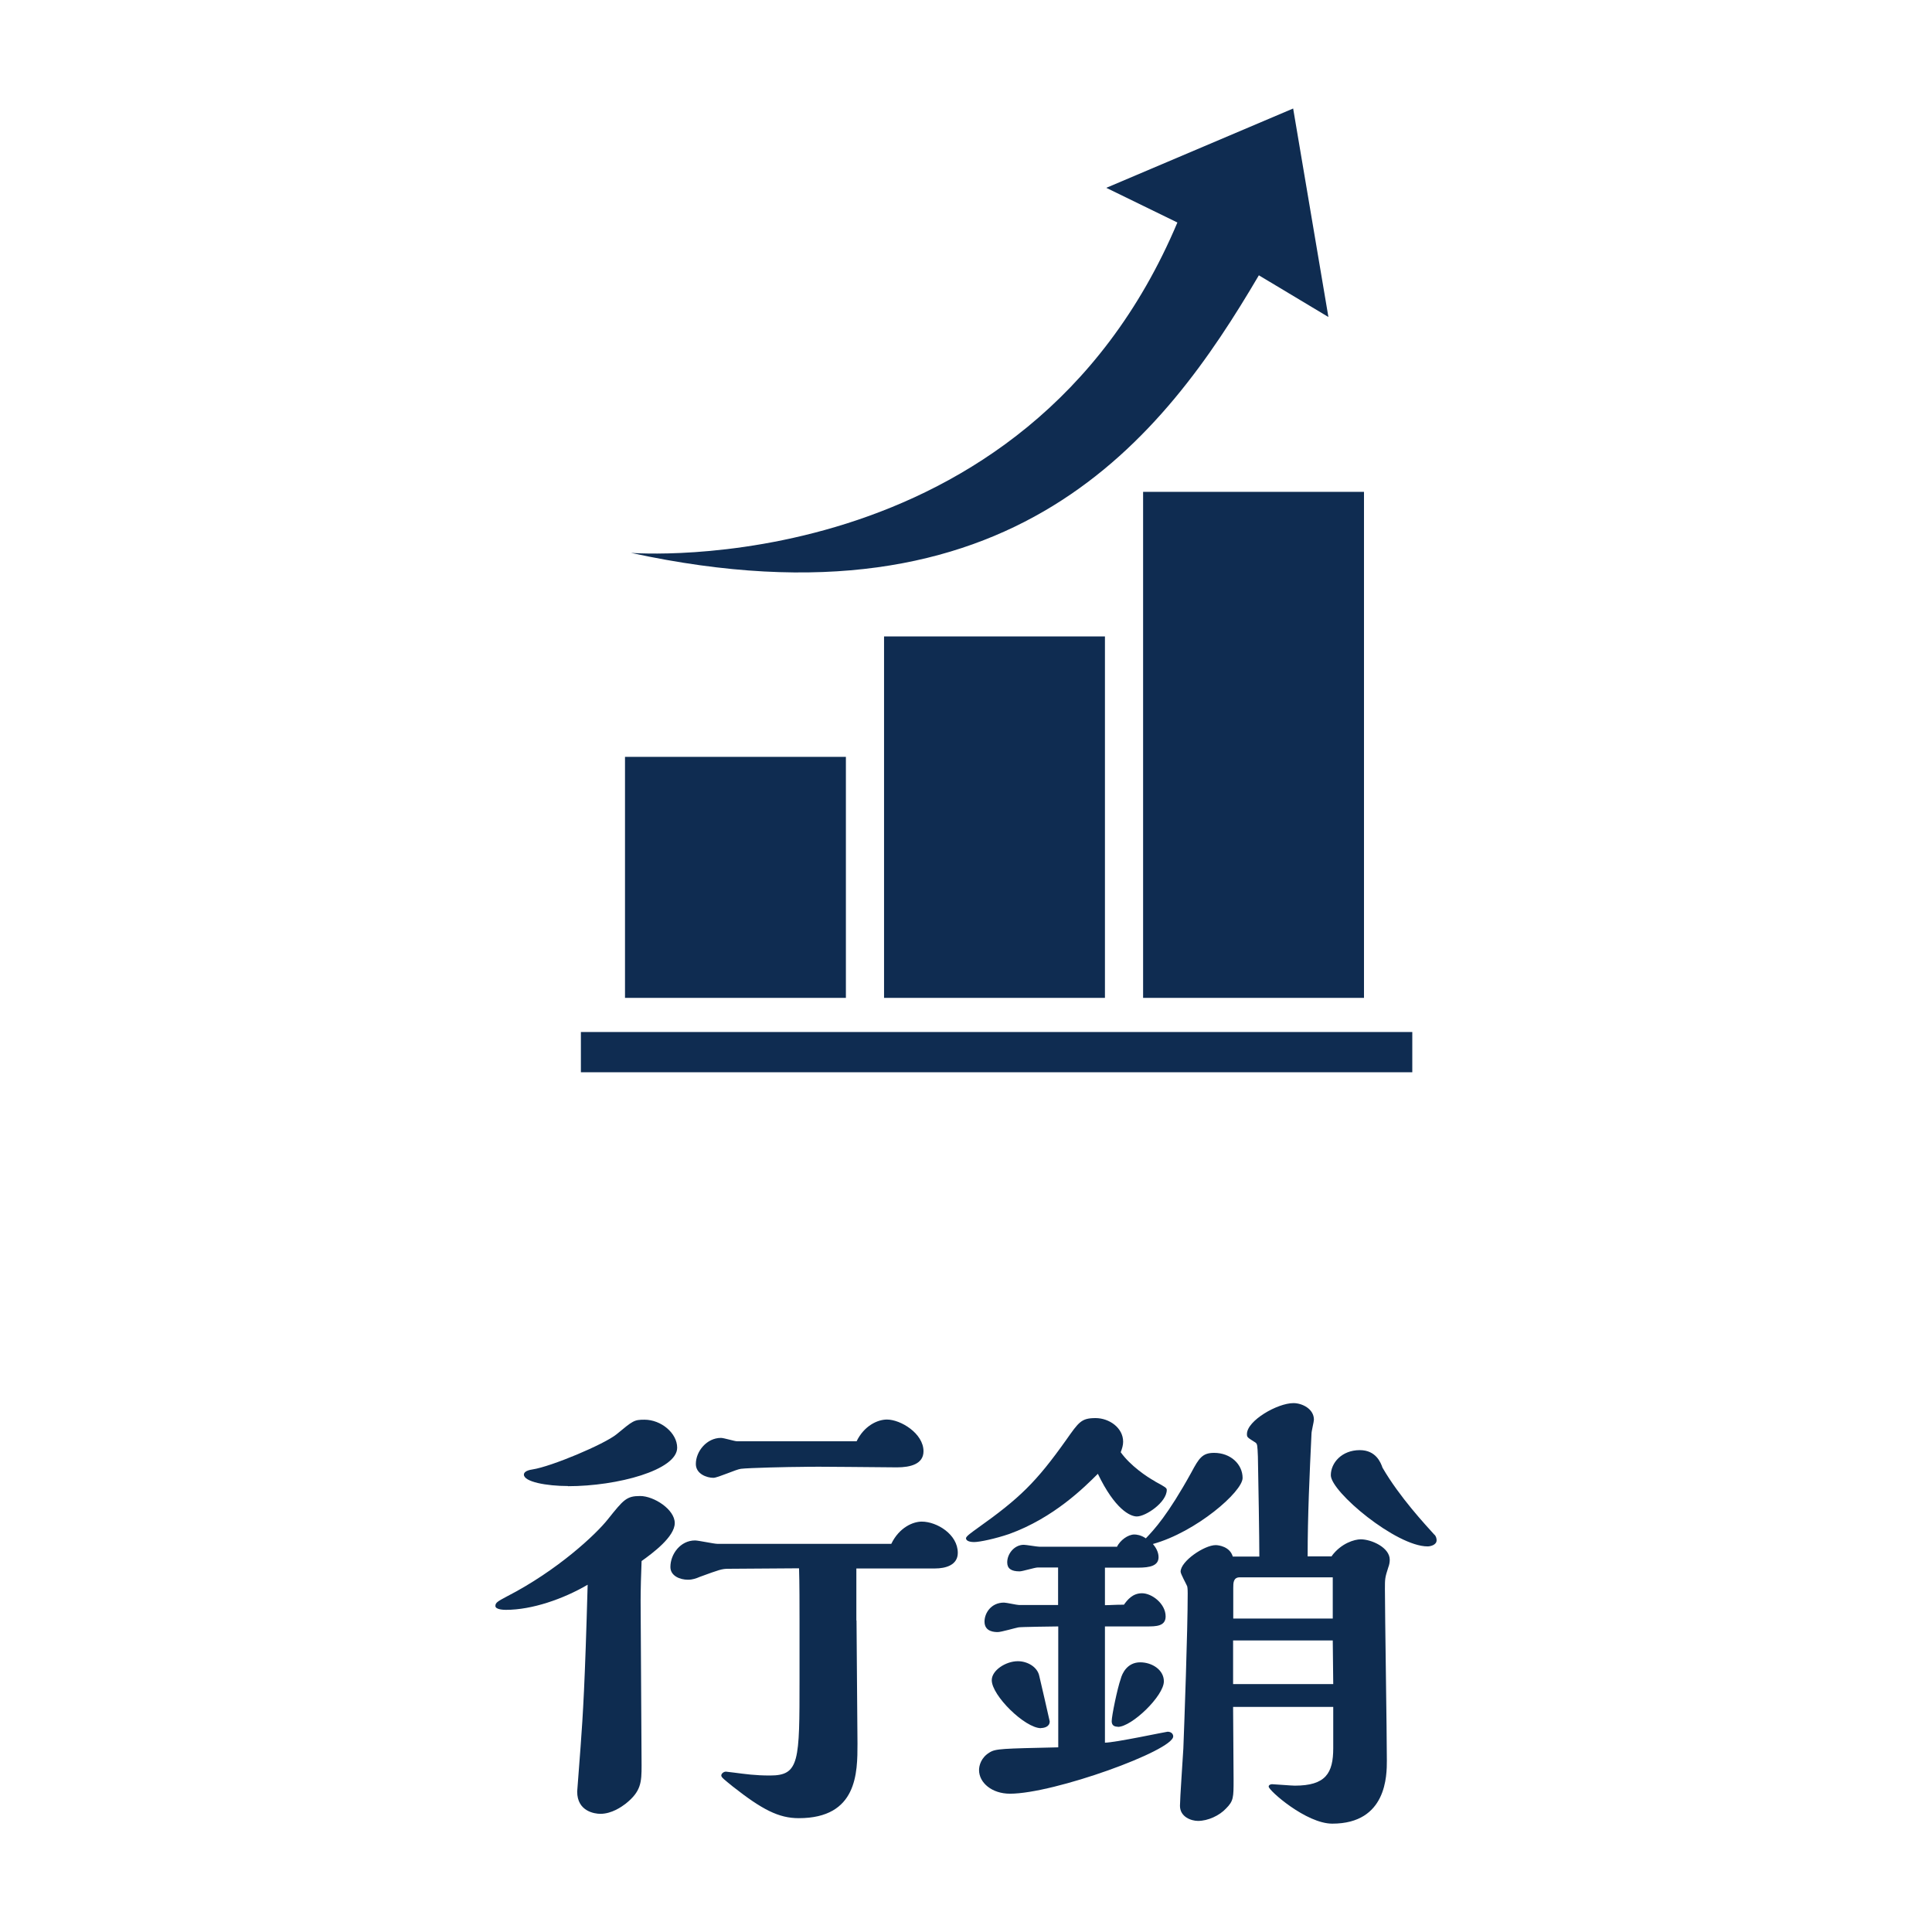 <?xml version="1.0" encoding="UTF-8"?><svg id="_圖層_2" xmlns="http://www.w3.org/2000/svg" viewBox="0 0 120 120"><defs><style>.cls-1{fill:none;opacity:.5;}.cls-2{fill:#0f2c51;}.cls-3{fill:#0e2c50;}</style></defs><g id="_圖層_1-2"><g><rect class="cls-1" width="120" height="120"/><g><g><path class="cls-3" d="M31.42,99.99c-.06,0-.65,0-.65-.24,0-.21,.15-.29,.71-.59,3.15-1.62,5.54-3.86,6.28-4.8,.97-1.21,1.15-1.44,2-1.44s2.15,.83,2.15,1.68-1.36,1.86-2.06,2.36c-.03,.68-.06,1.8-.06,2.47,0,1.62,.06,8.75,.06,10.22,0,1.06-.03,1.62-1,2.39-.24,.18-.85,.62-1.56,.62-.35,0-1.44-.15-1.44-1.38,0-.06,.18-2.36,.21-2.77,.15-2.03,.27-3.92,.44-10.08-1.5,.88-3.45,1.56-5.07,1.56Zm3.86-7.69c-1.33,0-2.74-.26-2.74-.71,0-.12,.12-.26,.53-.32,1.18-.18,4.45-1.56,5.22-2.18,1.03-.85,1.09-.91,1.74-.91,1.03,0,2.03,.83,2.03,1.74,0,1.39-3.71,2.39-6.78,2.39Zm17.92,8.34c0,1.21,.06,6.57,.06,7.66,0,1.8,0,4.63-3.65,4.63-1.24,0-2.27-.53-4.1-1.97-.5-.41-.71-.56-.71-.68s.15-.24,.29-.24c.06,0,.44,.06,.5,.06,.71,.09,1.3,.18,2.24,.18,1.83,0,1.83-.88,1.83-5.98v-3.65c0-.86,0-2.36-.03-3.24l-4.39,.03c-.41,0-.56,.06-1.77,.5-.21,.09-.44,.18-.74,.18-.5,0-1.09-.24-1.09-.79,0-.8,.62-1.65,1.53-1.65,.21,0,1.18,.21,1.38,.21h10.81c.5-1.03,1.36-1.38,1.89-1.38,.94,0,2.24,.79,2.24,1.94,0,.77-.77,.97-1.41,.97h-4.89v3.24Zm0-11.11c.47-.97,1.3-1.36,1.89-1.36,.85,0,2.27,.86,2.27,1.97,0,.79-.8,1-1.65,1-.91,0-5.04-.06-5.86-.03-.8,0-3.36,.06-3.83,.12-.29,.03-1.44,.56-1.71,.56-.41,0-1.09-.24-1.09-.86,0-.79,.68-1.62,1.56-1.62,.18,0,.85,.21,1,.21h7.43Z"/><path class="cls-3" d="M71.73,92.01c.65,.35,.74,.41,.74,.53,0,.77-1.3,1.65-1.86,1.65-.41,0-1.36-.44-2.42-2.65-.83,.83-2.74,2.74-5.51,3.74-.85,.29-1.83,.5-2.18,.5-.15,0-.5-.03-.5-.24,0-.12,.38-.38,.71-.62,2.62-1.86,3.65-2.86,5.51-5.48,.79-1.12,.94-1.36,1.83-1.36,.83,0,1.71,.59,1.71,1.47,0,.21-.06,.41-.15,.65,.59,.83,1.62,1.53,2.12,1.8Zm-2.36,4.07c.21-.41,.68-.77,1.09-.77,.12,0,.41,.03,.71,.24,.53-.56,1.36-1.44,2.83-4.1,.47-.88,.68-1.21,1.41-1.21,1.03,0,1.77,.71,1.77,1.56s-2.89,3.36-5.57,4.1c.15,.18,.35,.47,.35,.82,0,.53-.53,.65-1.27,.65h-2.06v2.33c.35,0,.56-.03,1.18-.03,.21-.29,.53-.71,1.12-.71,.62,0,1.47,.65,1.47,1.44,0,.62-.62,.62-1.15,.62h-2.62v7.22c.62,0,3.8-.68,3.89-.68,.24,0,.35,.15,.35,.29,0,.88-7.4,3.56-10.14,3.56-1.12,0-1.92-.68-1.92-1.47,0-.27,.12-.77,.65-1.09,.38-.24,.77-.24,4.27-.32v-7.51c-.15,0-2.45,.03-2.48,.06-.18,.03-1.06,.29-1.27,.29-.18,0-.83,0-.83-.65,0-.53,.41-1.18,1.21-1.18,.15,0,.8,.15,.94,.15h2.42v-2.33h-1.27c-.18,0-.94,.24-1.12,.24-.53,0-.77-.18-.77-.56,0-.53,.44-1.09,1.03-1.09,.15,0,.83,.12,.97,.12h4.77Zm-4.71,11.26c-1,0-3.06-2.03-3.06-2.98,0-.62,.88-1.18,1.62-1.18,.59,0,1.21,.35,1.33,.91,.03,.12,.65,2.8,.65,2.83,0,.35-.38,.41-.53,.41Zm4.77-.09c-.32,0-.38-.18-.38-.35,0-.32,.35-2.03,.56-2.62,.09-.35,.41-1.03,1.21-1.03,.74,0,1.47,.47,1.47,1.18,0,.91-2,2.83-2.86,2.83Zm13.29-10.61c.59-.79,1.41-1.03,1.8-1.03,.65,0,1.8,.5,1.8,1.27,0,.15-.03,.32-.09,.47-.21,.65-.21,.71-.21,1.36,0,1.5,.12,8.96,.12,10.64,0,.91,0,3.92-3.39,3.92-1.62,0-3.95-2.06-3.95-2.3,0-.12,.15-.15,.21-.15,.12,0,1.21,.09,1.41,.09,1.92,0,2.39-.77,2.39-2.33v-2.56h-6.22c0,.65,.03,3.8,.03,4.51,0,1.12,0,1.33-.47,1.8-.41,.44-1.12,.77-1.74,.77-.41,0-1.12-.24-1.12-.94,0-.44,.18-3,.21-3.56,.06-1.56,.27-7.31,.27-9.63,0-.06,0-.32-.03-.44-.06-.15-.41-.77-.41-.91,0-.65,1.47-1.65,2.18-1.65,.18,0,.88,.09,1.06,.71h1.65c0-1.09-.06-4.8-.09-6.22-.03-.68-.03-.77-.15-.86-.5-.32-.53-.32-.53-.53,0-.83,1.89-1.92,2.89-1.92,.53,0,1.27,.35,1.27,1.03,0,.12-.15,.71-.15,.86-.12,2.53-.24,5.1-.24,7.63h1.5Zm.06,3.89v-2.56h-5.77c-.41,0-.41,.35-.41,.65v1.91h6.19Zm.03,4.07l-.03-2.71h-6.19v2.71h6.22Zm6.42-8.93c0,.29-.38,.38-.56,.38-1.95,0-6.01-3.39-6.01-4.42,0-.77,.68-1.56,1.8-1.56,1,0,1.3,.77,1.41,1.09,1.06,1.83,2.68,3.56,3.21,4.15,.12,.09,.15,.27,.15,.35Z"/></g><g><rect class="cls-2" x="71" y="30.55" width="13.72" height="31.43"/><rect class="cls-2" x="54.91" y="39.53" width="13.72" height="22.45"/><rect class="cls-2" x="38.82" y="47.01" width="13.72" height="14.97"/><path class="cls-2" d="M68.72,11.67l4.41,2.15c-9.48,22.48-33.94,20.52-33.94,20.52,23.77,5.17,33.1-7.2,39-17.24l4.32,2.59-2.19-12.95-11.59,4.92Z"/><rect class="cls-2" x="36.08" y="64.1" width="51.64" height="2.5"/></g></g></g></g></svg>